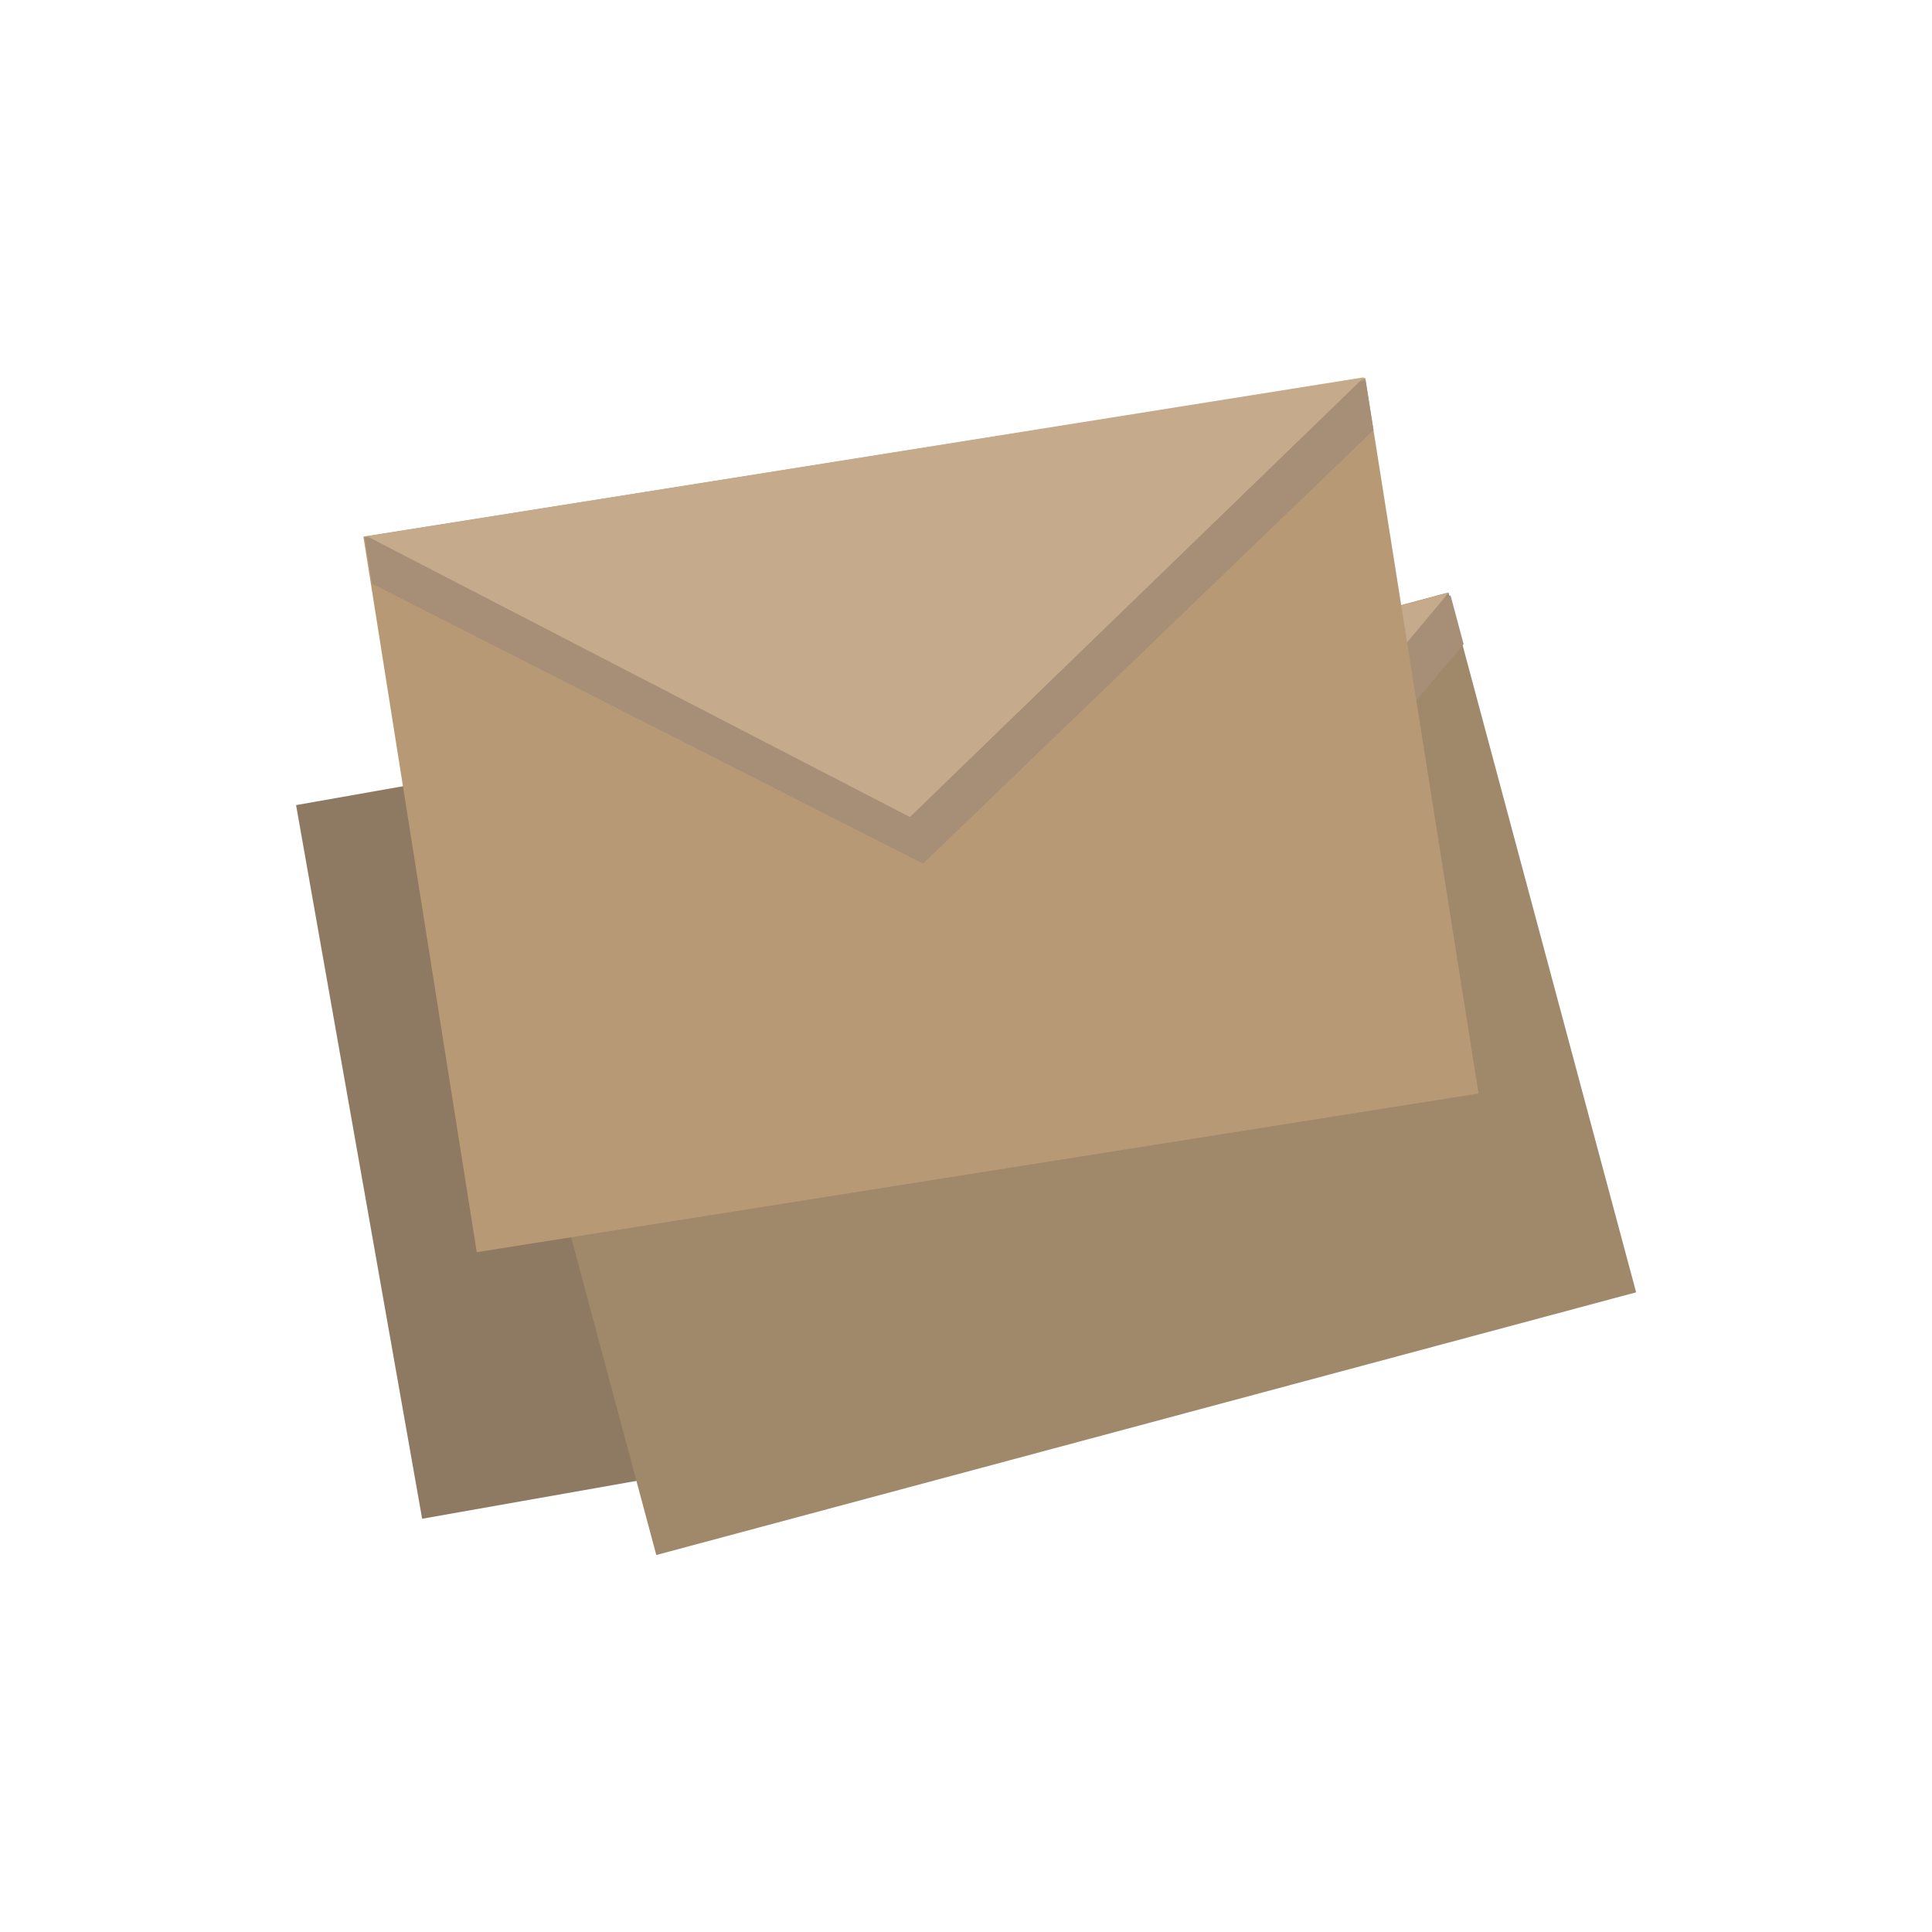<svg xmlns="http://www.w3.org/2000/svg" xmlns:xlink="http://www.w3.org/1999/xlink" width="40" height="40" viewBox="0 0 40 40">
  <defs>
    <clipPath id="clip-UnsortedMail">
      <rect width="40" height="40"/>
    </clipPath>
  </defs>
  <g id="UnsortedMail" clip-path="url(#clip-UnsortedMail)">
    <path id="Path_1413" data-name="Path 1413" d="M0,0H21V15H0Z" transform="matrix(0.985, -0.174, 0.174, 0.985, 6.13, 16.669)" fill="#8e7962"/>
    <path id="Path_1410" data-name="Path 1410" d="M0,0H21V15H0Z" transform="matrix(0.966, -0.259, 0.259, 0.966, 9.703, 17.705)" fill="#a0886a"/>
    <path id="Path_1411" data-name="Path 1411" d="M187.832,444.8l10.359,7.507,10.616-7.407v-1.043l-20.975-.02Z" transform="matrix(0.966, -0.259, 0.259, 0.966, -286.634, -362.356)" fill="#a68f76"/>
    <path id="Path_1412" data-name="Path 1412" d="M188,444.812l10.193,7.5,10.711-7.522Z" transform="matrix(0.966, -0.259, 0.259, 0.966, -287.008, -363.291)" fill="#c5aa8c"/>
    <path id="Path_1402" data-name="Path 1402" d="M0,0H21V15H0Z" transform="translate(7.524 11.11) rotate(-9)" fill="#b89975"/>
    <path id="Path_1403" data-name="Path 1403" d="M187.832,444.8l10.359,7.507,10.616-7.407v-1.043l-20.975-.02Z" transform="translate(-247.397 -397.854) rotate(-9)" fill="#a68f76"/>
    <path id="Path_1401" data-name="Path 1401" d="M188,444.812l10.193,7.5,10.711-7.522Z" transform="translate(-247.671 -398.823) rotate(-9)" fill="#c5aa8c"/>
  </g>
</svg>
